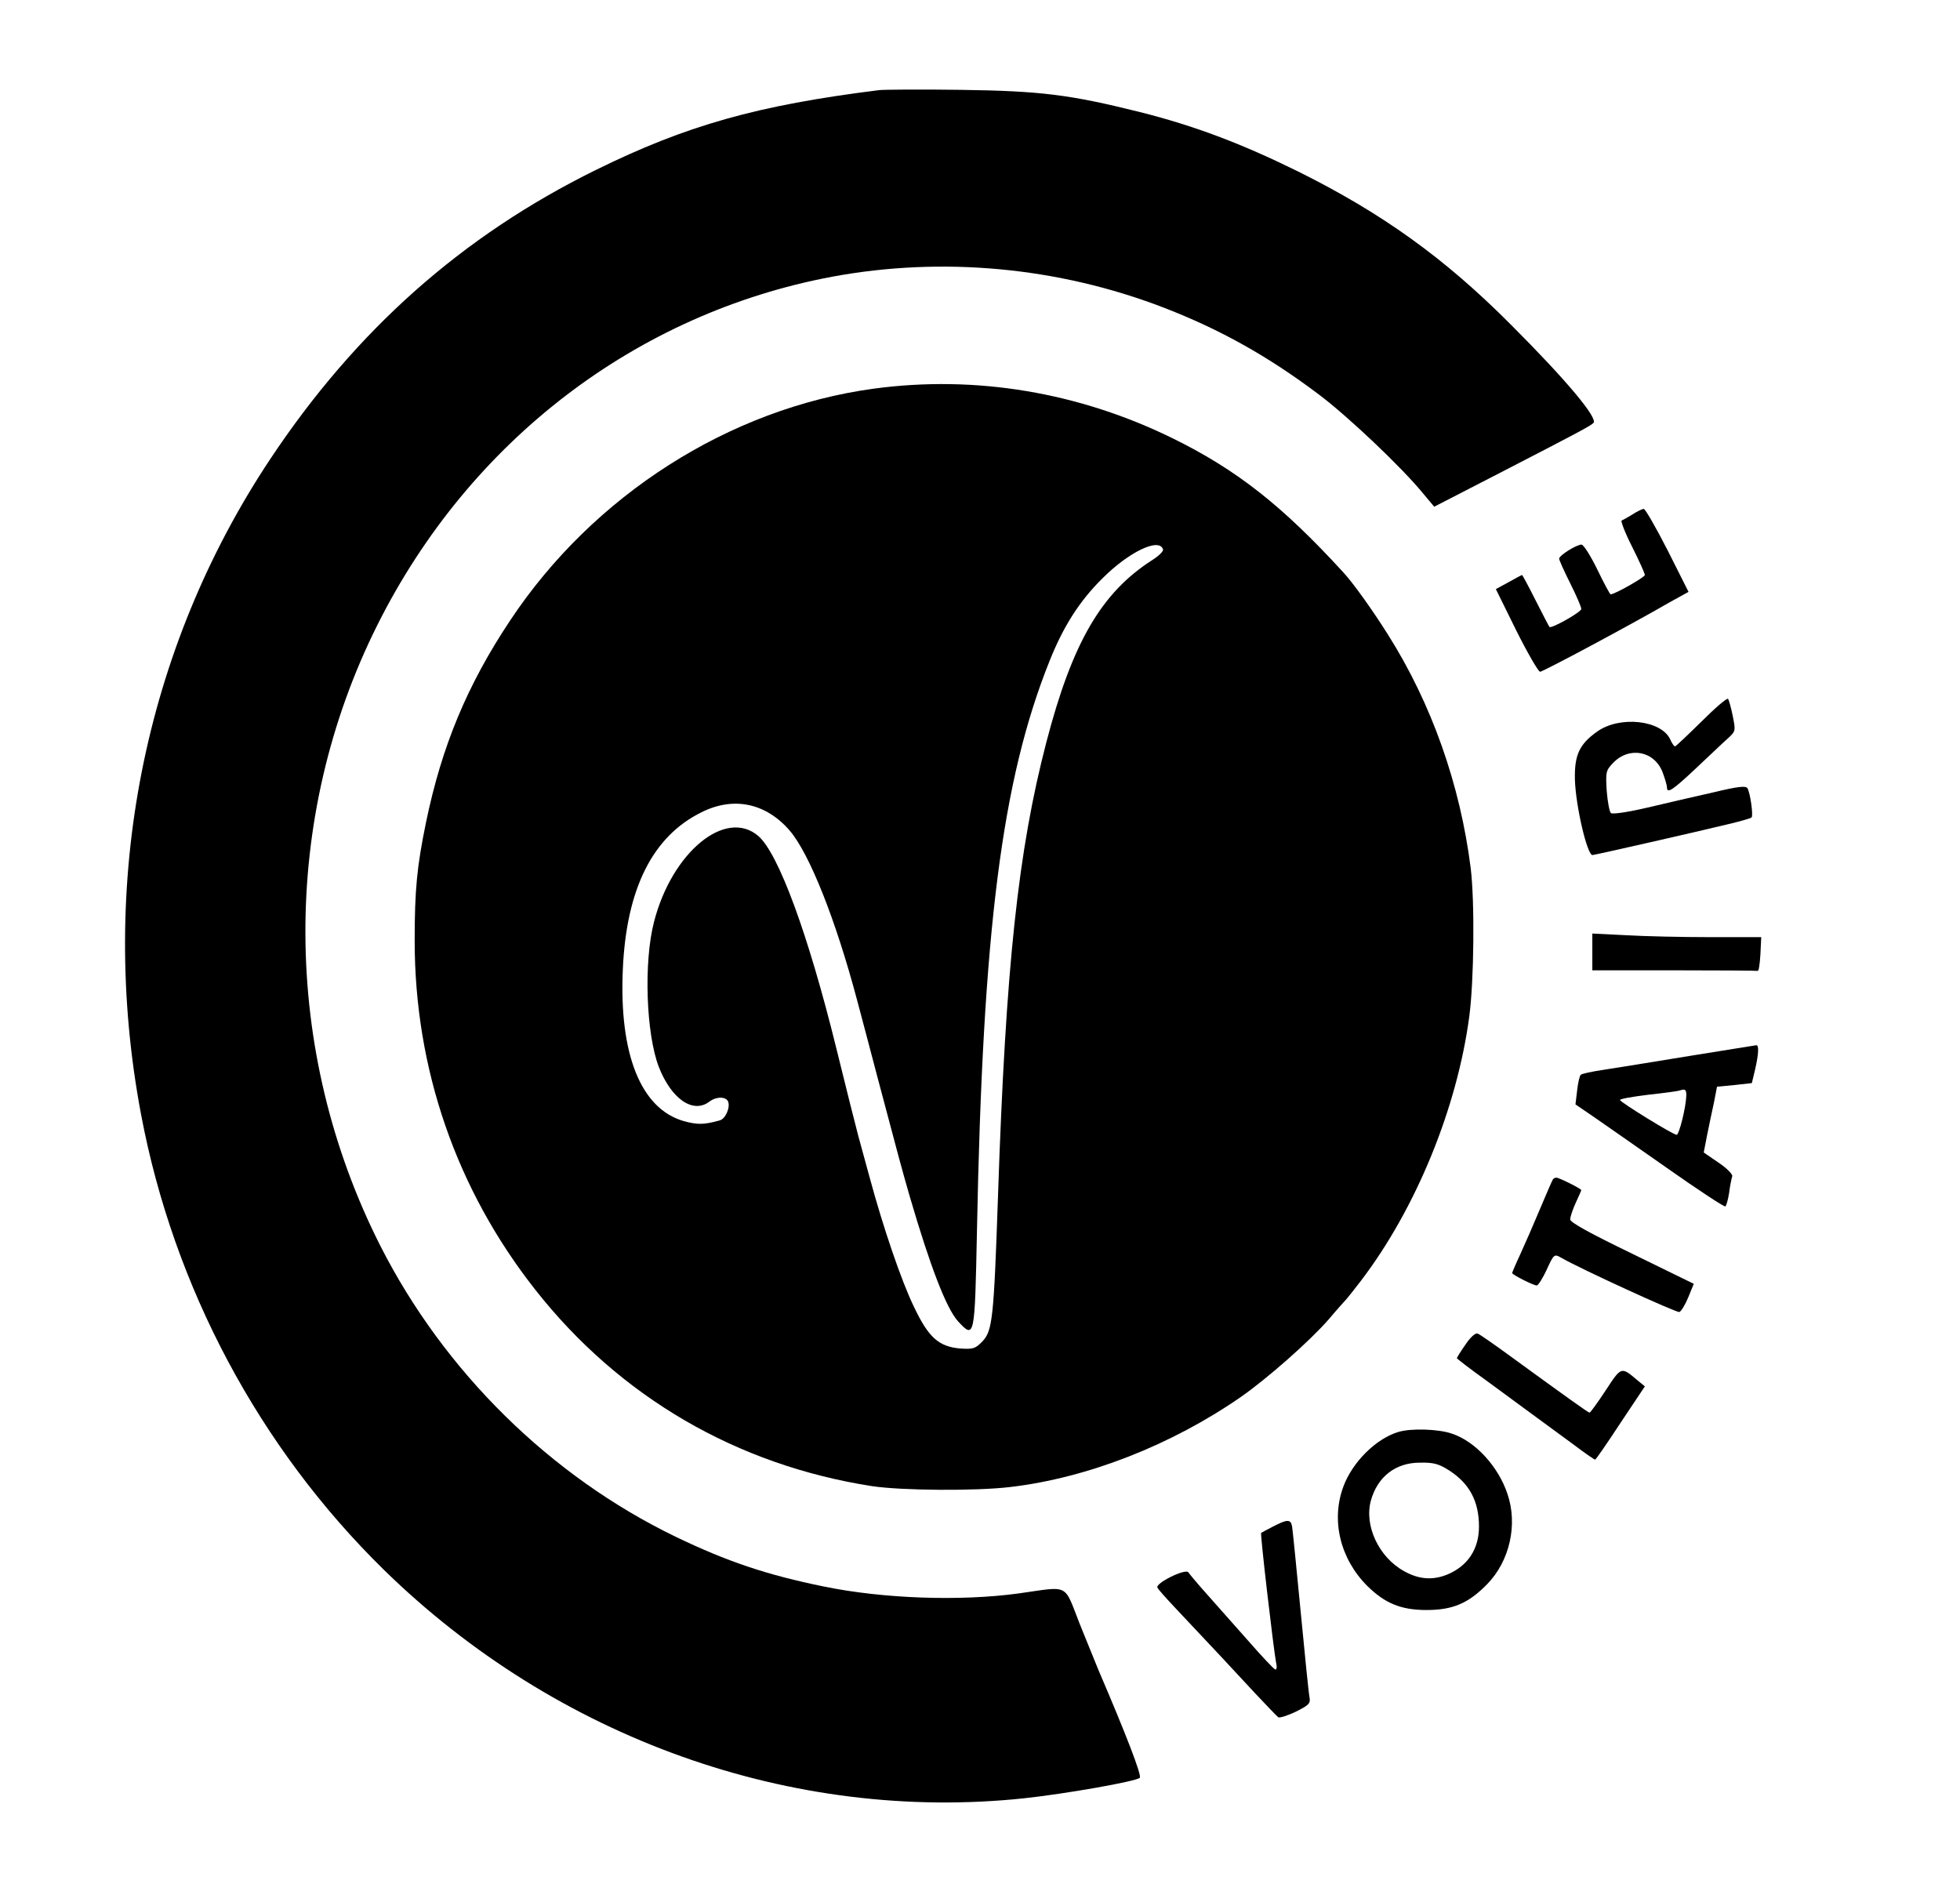 
<svg version="1.0" xmlns="http://www.w3.org/2000/svg"
 width="709pt" height="684pt" viewBox="0 0 709 684"
 preserveAspectRatio="xMidYMid meet">
<title>Certification Volaire</title>
<g transform="translate(0,684) scale(0.1,-0.1)"
fill="#000000" stroke="none">
<path d="M3180 6514 c-440 -55 -696 -127 -1025 -289 -483 -238 -867 -579
-1177 -1045 -459 -690 -625 -1535 -468 -2370 118 -627 428 -1207 879 -1649
624 -610 1478 -915 2316 -826 149 16 405 61 418 74 8 8 -50 158 -150 391 -8
19 -38 94 -67 165 -59 150 -35 137 -221 111 -212 -29 -491 -19 -705 25 -206
42 -349 90 -536 180 -453 219 -837 597 -1068 1052 -358 707 -362 1546 -10
2248 333 664 935 1125 1644 1258 399 74 819 35 1200 -112 202 -78 376 -175
558 -312 106 -79 301 -264 379 -359 l41 -49 233 120 c287 148 332 172 343 183
17 17 -96 153 -299 356 -240 241 -466 403 -770 554 -205 101 -374 165 -573
215 -253 63 -358 76 -647 80 -143 2 -276 1 -295 -1z"/>
<path d="M3160 5434 c-521 -71 -1014 -385 -1315 -839 -155 -233 -247 -454
-304 -730 -33 -160 -41 -245 -41 -428 0 -464 151 -900 436 -1262 305 -388 729
-635 1219 -711 108 -16 375 -18 500 -3 280 33 583 152 834 326 96 67 249 202
317 280 32 38 61 70 64 73 3 3 27 33 53 67 199 261 348 625 392 957 17 128 20
414 5 536 -38 301 -141 594 -299 844 -56 89 -128 190 -164 228 -219 239 -383
368 -612 481 -341 168 -715 231 -1085 181z m1047 -581 c3 -6 -15 -24 -39 -39
-184 -118 -289 -298 -383 -659 -102 -392 -147 -808 -175 -1645 -15 -439 -20
-484 -56 -522 -26 -27 -34 -29 -81 -26 -77 7 -114 39 -167 151 -45 92 -112
289 -160 467 -14 52 -33 120 -41 150 -8 30 -44 172 -79 315 -102 415 -210 708
-283 771 -118 101 -312 -58 -377 -310 -38 -145 -29 -405 17 -525 45 -116 124
-171 183 -126 25 19 60 19 68 0 8 -22 -10 -63 -31 -68 -58 -16 -80 -16 -131
-2 -154 45 -233 242 -219 549 13 292 108 481 285 568 116 58 233 33 319 -67
71 -83 166 -321 244 -615 17 -63 50 -189 74 -280 79 -298 86 -324 115 -425 75
-257 133 -407 175 -454 61 -66 61 -62 69 326 21 1090 90 1632 263 2063 50 125
108 216 191 298 96 96 205 148 219 105z"/>
<path d="M5905 4979 c-16 -10 -34 -20 -39 -22 -4 -1 12 -44 38 -95 25 -50 46
-96 46 -102 0 -8 -109 -70 -124 -70 -2 0 -24 40 -48 90 -24 49 -49 89 -57 90
-18 0 -81 -39 -81 -51 0 -5 18 -45 40 -89 22 -44 40 -85 40 -93 0 -11 -108
-72 -115 -65 -2 2 -24 45 -50 96 -25 50 -48 92 -49 92 -2 0 -24 -12 -49 -26
l-46 -25 74 -150 c41 -82 80 -149 86 -149 10 0 323 167 470 252 l67 37 -76
151 c-42 82 -81 150 -86 149 -6 0 -24 -9 -41 -20z"/>
<path d="M6155 4230 c-50 -49 -93 -90 -96 -90 -3 0 -11 11 -17 25 -32 70 -182
87 -264 29 -65 -46 -83 -85 -81 -174 3 -97 45 -276 64 -273 16 2 377 84 492
112 43 10 80 21 83 24 7 7 -5 90 -15 106 -6 9 -35 6 -122 -15 -63 -14 -170
-39 -238 -55 -77 -18 -129 -25 -134 -20 -5 5 -12 42 -15 81 -4 67 -3 73 23
100 58 61 149 44 179 -33 9 -24 16 -48 16 -55 0 -24 20 -11 102 66 46 43 97
92 115 108 32 29 32 29 21 84 -6 30 -14 58 -17 62 -4 4 -47 -33 -96 -82z"/>
<path d="M5760 3397 l0 -67 295 0 c162 0 298 -1 303 -2 4 -2 8 25 10 60 l3 62
-184 0 c-101 0 -239 3 -305 7 l-122 6 0 -66z"/>
<path d="M6110 3020 c-129 -21 -269 -44 -310 -50 -41 -6 -78 -14 -82 -18 -4
-4 -10 -29 -13 -57 l-6 -50 63 -43 c35 -24 155 -108 268 -187 112 -79 208
-142 211 -139 4 2 10 25 14 50 3 26 9 52 11 59 3 6 -19 29 -49 49 l-54 37 12
62 c7 34 18 88 25 119 l11 57 63 6 63 7 12 50 c13 57 14 88 4 87 -5 -1 -114
-18 -243 -39z m-10 -142 c-1 -43 -26 -143 -35 -143 -13 0 -204 118 -205 126 0
4 46 12 103 19 56 6 107 13 112 15 21 7 25 4 25 -17z"/>
<path d="M5617 2573 c-3 -5 -24 -53 -47 -108 -23 -55 -55 -128 -71 -163 -16
-34 -29 -65 -29 -67 0 -6 77 -45 89 -45 5 0 21 25 35 55 27 59 28 60 54 45 65
-38 418 -200 427 -196 6 2 21 26 32 53 l20 49 -223 109 c-153 74 -224 113
-224 124 0 9 9 36 20 60 11 24 20 44 20 46 0 5 -80 45 -90 45 -5 0 -11 -3 -13
-7z"/>
<path d="M5301 1976 c-17 -24 -31 -47 -31 -49 0 -2 48 -39 108 -82 156 -115
228 -167 312 -229 41 -31 77 -56 80 -56 3 0 44 60 92 133 l88 132 -28 23 c-58
49 -57 49 -114 -38 -29 -44 -55 -80 -58 -80 -5 0 -83 56 -285 203 -59 43 -113
81 -120 83 -8 3 -26 -13 -44 -40z"/>
<path d="M5058 1660 c-80 -24 -165 -108 -198 -196 -46 -122 -13 -262 86 -361
64 -63 122 -87 214 -87 95 0 152 24 220 94 81 83 111 215 73 326 -33 99 -116
190 -201 218 -48 17 -149 20 -194 6z m184 -139 c73 -47 108 -111 108 -203 0
-81 -40 -142 -113 -173 -53 -22 -103 -19 -157 11 -92 50 -146 165 -121 256 24
86 89 137 177 137 50 1 68 -4 106 -28z"/>
<path d="M4605 1318 c-22 -11 -41 -22 -43 -23 -4 -3 45 -422 54 -469 4 -16 2
-27 -3 -25 -6 2 -50 49 -98 104 -49 55 -116 131 -149 168 -34 38 -64 74 -67
79 -10 16 -122 -40 -112 -55 3 -7 32 -39 63 -72 132 -140 221 -235 290 -310
41 -44 79 -83 84 -87 5 -3 34 6 63 20 48 24 54 30 50 52 -3 14 -17 153 -32
310 -15 157 -29 295 -31 308 -5 27 -17 27 -69 0z"/>
</g>
</svg>
